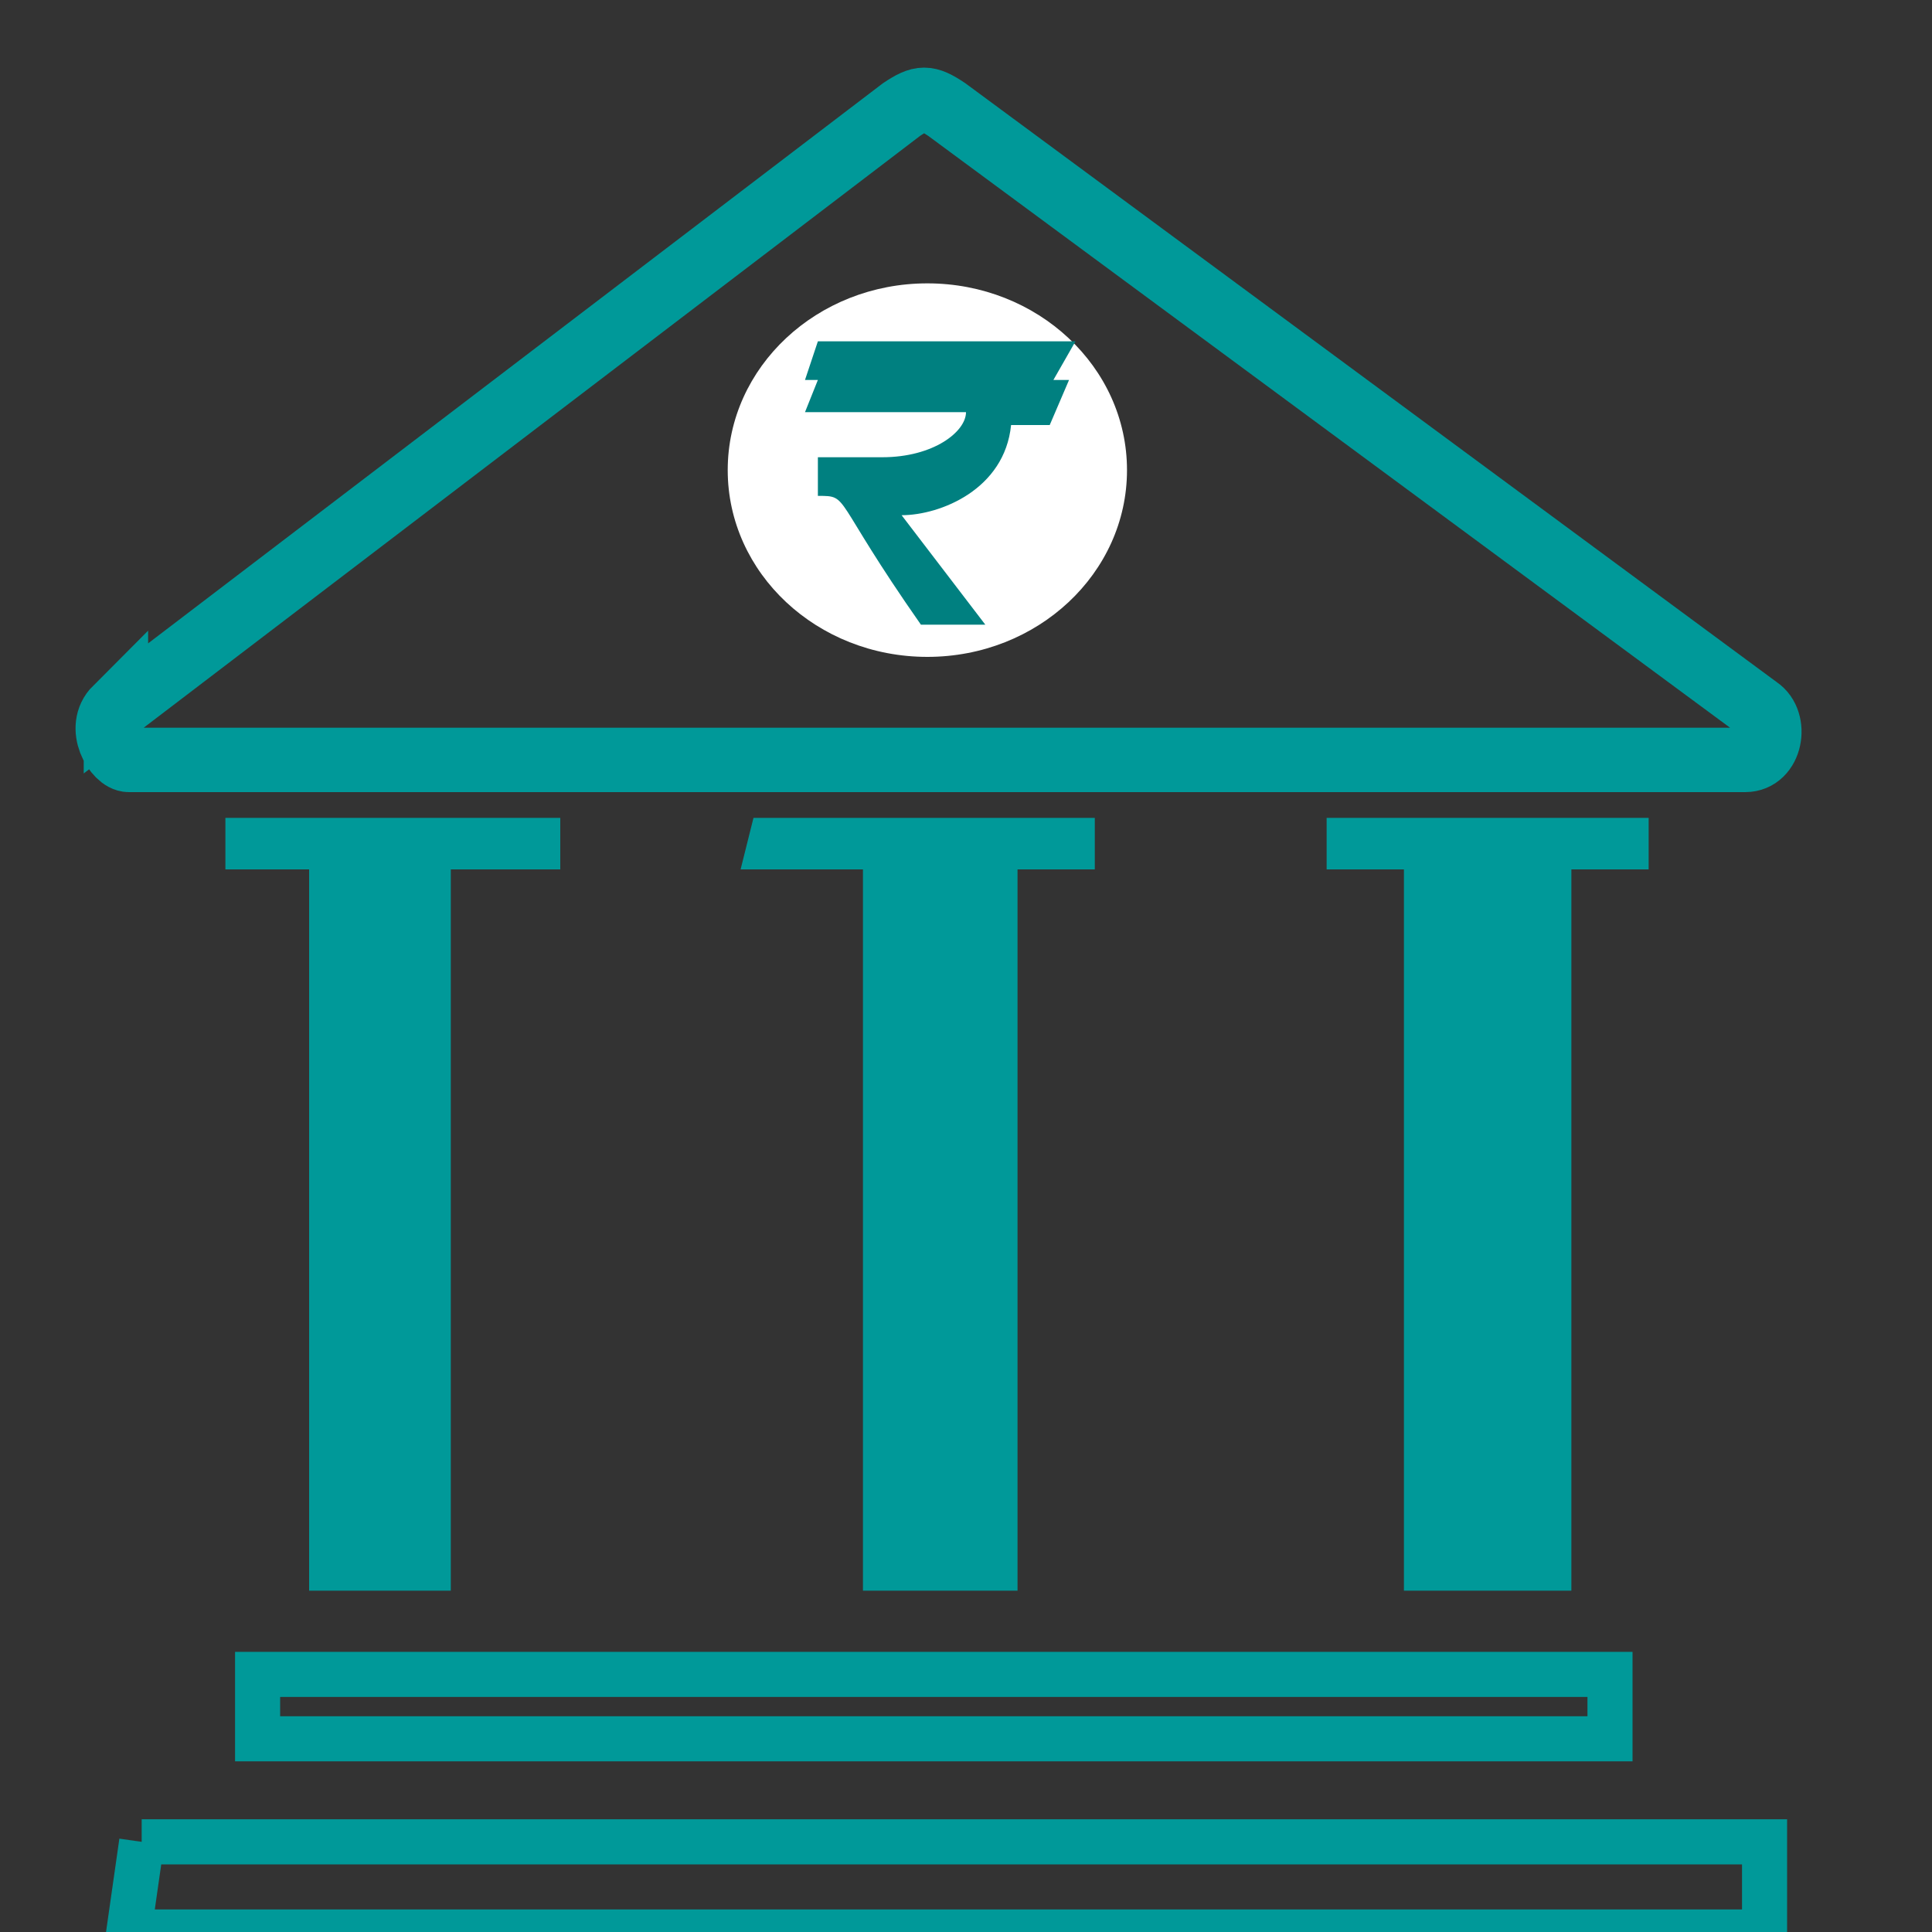 <svg xmlns="http://www.w3.org/2000/svg" id="Layer_1" viewBox="0 2 30 30"><rect x="0" y="2" width="30" height="30" fill="#333333" stroke="none"/><style>.st0{fill:none;stroke:#009999;stroke-miterlimit:10;} .st1{fill:#009999;} .st2{fill:#FFFFFF;} .st3{fill:none;stroke:#009999;stroke-width:0.7;stroke-miterlimit:10;} .st4{fill:#008080;}</style><path id="XMLID_1_" d="M1.8 13L14 3.7c.3-.2.4-.2.7 0L27.3 13c.3.2.2.8-.2.8H2c-.2 0-.5-.5-.2-.8z" class="st0"/><path id="XMLID_2_" d="M4.7 15.3H7v11.4H4.8V15.3z" class="st1"/><path id="XMLID_3_" d="M3.5 14.7h5.2v.8H3.5v-.8z" class="st1"/><path id="XMLID_5_" d="M13.4 15.3h2.4v11.4h-2.4V15.3z" class="st1"/><path id="XMLID_4_" d="M12 14.7h5v.8h-5.5l.2-.8z" class="st1"/><path id="XMLID_7_" d="M21.8 15.3h2.6v11.4h-2.6V15.3z" class="st1"/><path id="XMLID_6_" d="M20.6 14.7h5v.8h-5v-.8z" class="st1"/><ellipse id="XMLID_8_" cx="14.4" cy="9.3" class="st2" rx="3.1" ry="2.9"/><path id="XMLID_9_" d="M4 28h21v1H4v-1z" class="st3"/><path id="XMLID_10_" d="M2.2 30.6h25.2V32H2l.2-1.4z" class="st3"/><path d="M15.3 8h1l.4-.7h-4l-.2.6h2.2-2l-.2.5H15c0 .3-.5.7-1.3.7h-1v.6c.5 0 .2 0 1.6 2h1L14 10c.6 0 1.6-.4 1.7-1.4h.6l.3-.7h-1.3z" class="st4"/></svg>